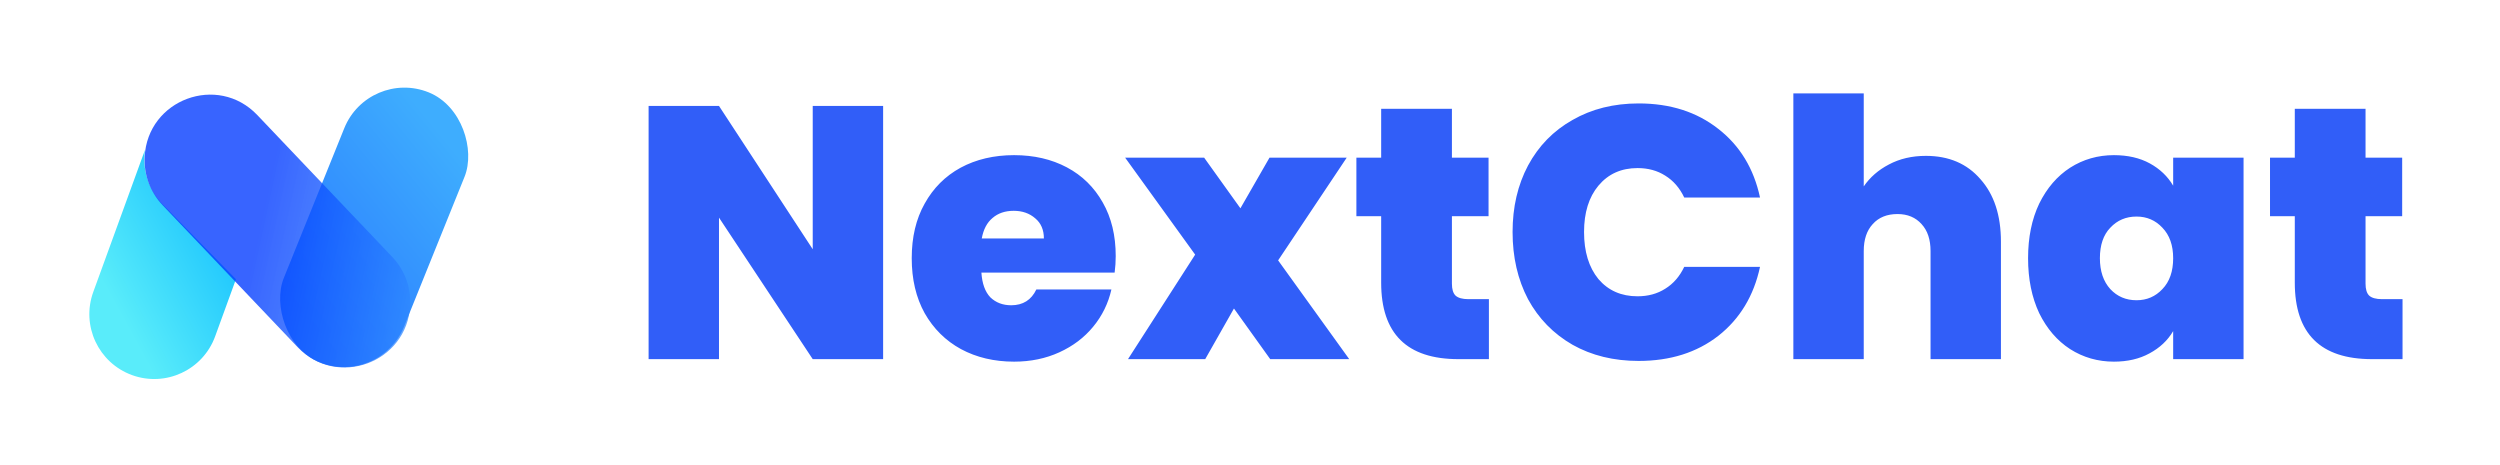 <svg width="1253" height="233" viewBox="0 0 1253 233" fill="none" xmlns="http://www.w3.org/2000/svg">
<rect width="1253" height="233" fill="white"/>
<g clip-path="url(#clip0_28_681)">
<rect x="184.722" y="34.125" width="65.007" height="145.932" rx="32.503" transform="rotate(21.987 184.722 34.125)" fill="url(#paint0_linear_28_681)"/>
<path fill-rule="evenodd" clip-rule="evenodd" d="M72.667 75.126L46.748 146.338C40.608 163.207 49.305 181.859 66.174 187.998C83.042 194.138 101.694 185.44 107.834 168.572L118.255 139.94L81.597 102.501C75.467 96.24 72.132 87.764 72.353 79.004C72.386 77.678 72.492 76.385 72.667 75.126Z" fill="url(#paint1_linear_28_681)"/>
<path d="M196.603 128.787C202.792 135.294 206.038 144.056 205.583 153.025C204.126 181.773 168.962 194.803 149.124 173.945L81.479 102.823C75.29 96.316 72.044 87.554 72.499 78.585C73.956 49.837 109.12 36.807 128.959 57.665L196.603 128.787Z" fill="url(#paint2_linear_28_681)" fill-opacity="0.96"/>
</g>
<path d="M442.62 180H407.34L360.36 109.08V180H325.08V53.1H360.36L407.34 124.92V53.1H442.62V180ZM559.197 128.34C559.197 131.1 559.017 133.86 558.657 136.62H491.877C492.237 142.14 493.737 146.28 496.377 149.04C499.137 151.68 502.617 153 506.817 153C512.697 153 516.897 150.36 519.417 145.08H557.037C555.477 152.04 552.417 158.28 547.857 163.8C543.417 169.2 537.777 173.46 530.937 176.58C524.097 179.7 516.537 181.26 508.257 181.26C498.297 181.26 489.417 179.16 481.617 174.96C473.937 170.76 467.877 164.76 463.437 156.96C459.117 149.16 456.957 139.98 456.957 129.42C456.957 118.86 459.117 109.74 463.437 102.06C467.757 94.26 473.757 88.26 481.437 84.06C489.237 79.86 498.177 77.76 508.257 77.76C518.217 77.76 527.037 79.8 534.717 83.88C542.397 87.96 548.397 93.84 552.717 101.52C557.037 109.08 559.197 118.02 559.197 128.34ZM523.197 119.52C523.197 115.2 521.757 111.84 518.877 109.44C515.997 106.92 512.397 105.66 508.077 105.66C503.757 105.66 500.217 106.86 497.457 109.26C494.697 111.54 492.897 114.96 492.057 119.52H523.197ZM636.635 180L618.455 154.62L604.055 180H565.355L599.015 127.62L563.915 79.02H603.515L621.695 104.4L636.275 79.02H674.975L640.595 130.5L676.235 180H636.635ZM746.242 149.94V180H730.942C705.142 180 692.242 167.22 692.242 141.66V108.36H679.822V79.02H692.242V54.54H727.702V79.02H746.062V108.36H727.702V142.2C727.702 144.96 728.302 146.94 729.502 148.14C730.822 149.34 732.982 149.94 735.982 149.94H746.242ZM758.104 116.28C758.104 103.8 760.684 92.7 765.844 82.98C771.124 73.14 778.564 65.52 788.164 60.12C797.764 54.6 808.804 51.84 821.284 51.84C837.124 51.84 850.444 56.1 861.244 64.62C872.044 73.02 879.004 84.48 882.124 99H844.144C841.864 94.2 838.684 90.54 834.604 88.02C830.644 85.5 826.024 84.24 820.744 84.24C812.584 84.24 806.044 87.18 801.124 93.06C796.324 98.82 793.924 106.56 793.924 116.28C793.924 126.12 796.324 133.98 801.124 139.86C806.044 145.62 812.584 148.5 820.744 148.5C826.024 148.5 830.644 147.24 834.604 144.72C838.684 142.2 841.864 138.54 844.144 133.74H882.124C879.004 148.26 872.044 159.78 861.244 168.3C850.444 176.7 837.124 180.9 821.284 180.9C808.804 180.9 797.764 178.2 788.164 172.8C778.564 167.28 771.124 159.66 765.844 149.94C760.684 140.1 758.104 128.88 758.104 116.28ZM965.25 78.12C976.77 78.12 985.89 82.02 992.61 89.82C999.45 97.5 1002.87 107.94 1002.87 121.14V180H967.59V125.82C967.59 120.06 966.09 115.56 963.09 112.32C960.09 108.96 956.07 107.28 951.03 107.28C945.75 107.28 941.61 108.96 938.61 112.32C935.61 115.56 934.11 120.06 934.11 125.82V180H898.83V46.8H934.11V93.42C937.23 88.86 941.43 85.2 946.71 82.44C952.11 79.56 958.29 78.12 965.25 78.12ZM1016.47 129.42C1016.47 118.98 1018.33 109.86 1022.05 102.06C1025.89 94.26 1031.05 88.26 1037.53 84.06C1044.13 79.86 1051.45 77.76 1059.49 77.76C1066.45 77.76 1072.45 79.14 1077.49 81.9C1082.53 84.66 1086.43 88.38 1089.19 93.06V79.02H1124.47V180H1089.19V165.96C1086.43 170.64 1082.47 174.36 1077.31 177.12C1072.27 179.88 1066.33 181.26 1059.49 181.26C1051.45 181.26 1044.13 179.16 1037.53 174.96C1031.05 170.76 1025.89 164.76 1022.05 156.96C1018.33 149.04 1016.47 139.86 1016.47 129.42ZM1089.19 129.42C1089.19 122.94 1087.39 117.84 1083.79 114.12C1080.31 110.4 1075.99 108.54 1070.83 108.54C1065.55 108.54 1061.17 110.4 1057.69 114.12C1054.21 117.72 1052.47 122.82 1052.47 129.42C1052.47 135.9 1054.21 141.06 1057.69 144.9C1061.17 148.62 1065.55 150.48 1070.83 150.48C1075.99 150.48 1080.31 148.62 1083.79 144.9C1087.39 141.18 1089.19 136.02 1089.19 129.42ZM1204.15 149.94V180H1188.85C1163.05 180 1150.15 167.22 1150.15 141.66V108.36H1137.73V79.02H1150.15V54.54H1185.61V79.02H1203.97V108.36H1185.61V142.2C1185.61 144.96 1186.21 146.94 1187.41 148.14C1188.73 149.34 1190.89 149.94 1193.89 149.94H1204.15Z" fill="#315EF8"/>
<defs>
<linearGradient id="paint0_linear_28_681" x1="239.088" y1="55.628" x2="184.739" y2="153.96" gradientUnits="userSpaceOnUse">
<stop stop-color="#3EADFE"/>
<stop offset="1" stop-color="#2A7AFF"/>
</linearGradient>
<linearGradient id="paint1_linear_28_681" x1="129.401" y1="80.416" x2="43.77" y2="127.163" gradientUnits="userSpaceOnUse">
<stop stop-color="#01B3FF"/>
<stop offset="1" stop-color="#59ECFA"/>
</linearGradient>
<linearGradient id="paint2_linear_28_681" x1="126.759" y1="132.396" x2="216.601" y2="151.859" gradientUnits="userSpaceOnUse">
<stop stop-color="#023BFF" stop-opacity="0.82"/>
<stop offset="0.88" stop-color="#2D86FF" stop-opacity="0.76"/>
</linearGradient>
<clipPath id="clip0_28_681">
<rect width="202" height="153" fill="white" transform="translate(43 41)"/>
</clipPath>
</defs>
</svg>
